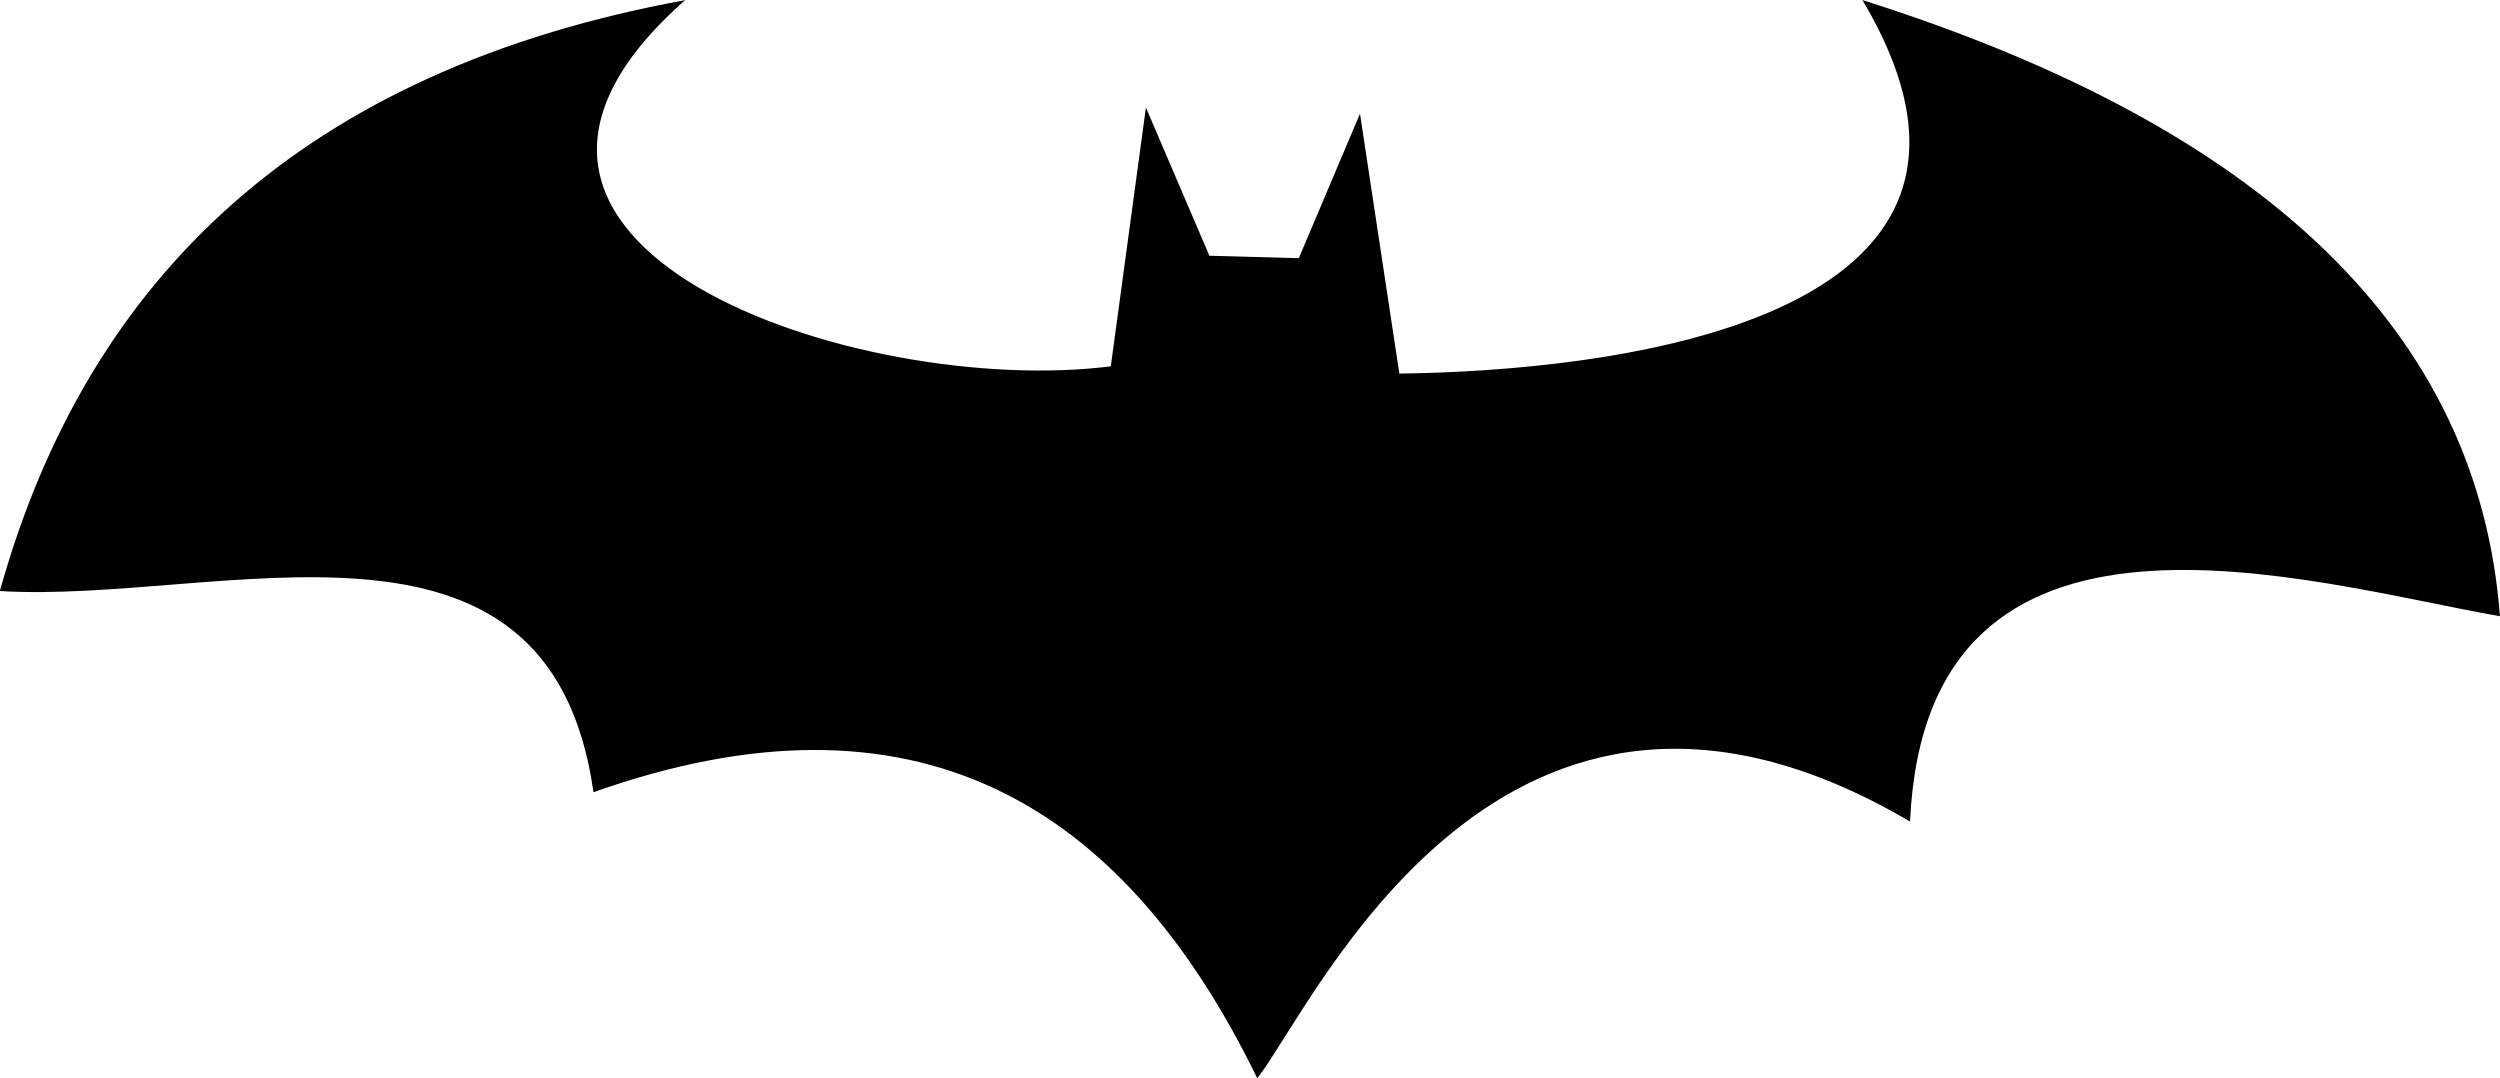 <svg width="34.732mm" height="14.979mm" version="1.1" viewBox="0 0 34.732 14.979" xmlns="http://www.w3.org/2000/svg">
  <g transform="translate(-6.701 -247.78)">
    <path d="m16.222 247.78c-3.901 3.434 2.435 5.532 5.911 5.089l0.488-3.595 0.882 2.059 1.242 0.034 0.85-2.007 0.547 3.61c2.787-0.034 9.126-0.665 6.433-5.189 5.596 1.769 8.56 4.617 8.857 8.56-2.653-0.464-7.971-2.133-8.195 2.853-5.672-3.337-8.28 2.567-9.069 3.566-1.875-3.85-4.768-5.553-9.222-3.974-0.613-4.349-5.191-2.61-8.247-2.795 1.218-4.366 4.228-7.239 9.52-8.209z"/>
  </g>
</svg>
